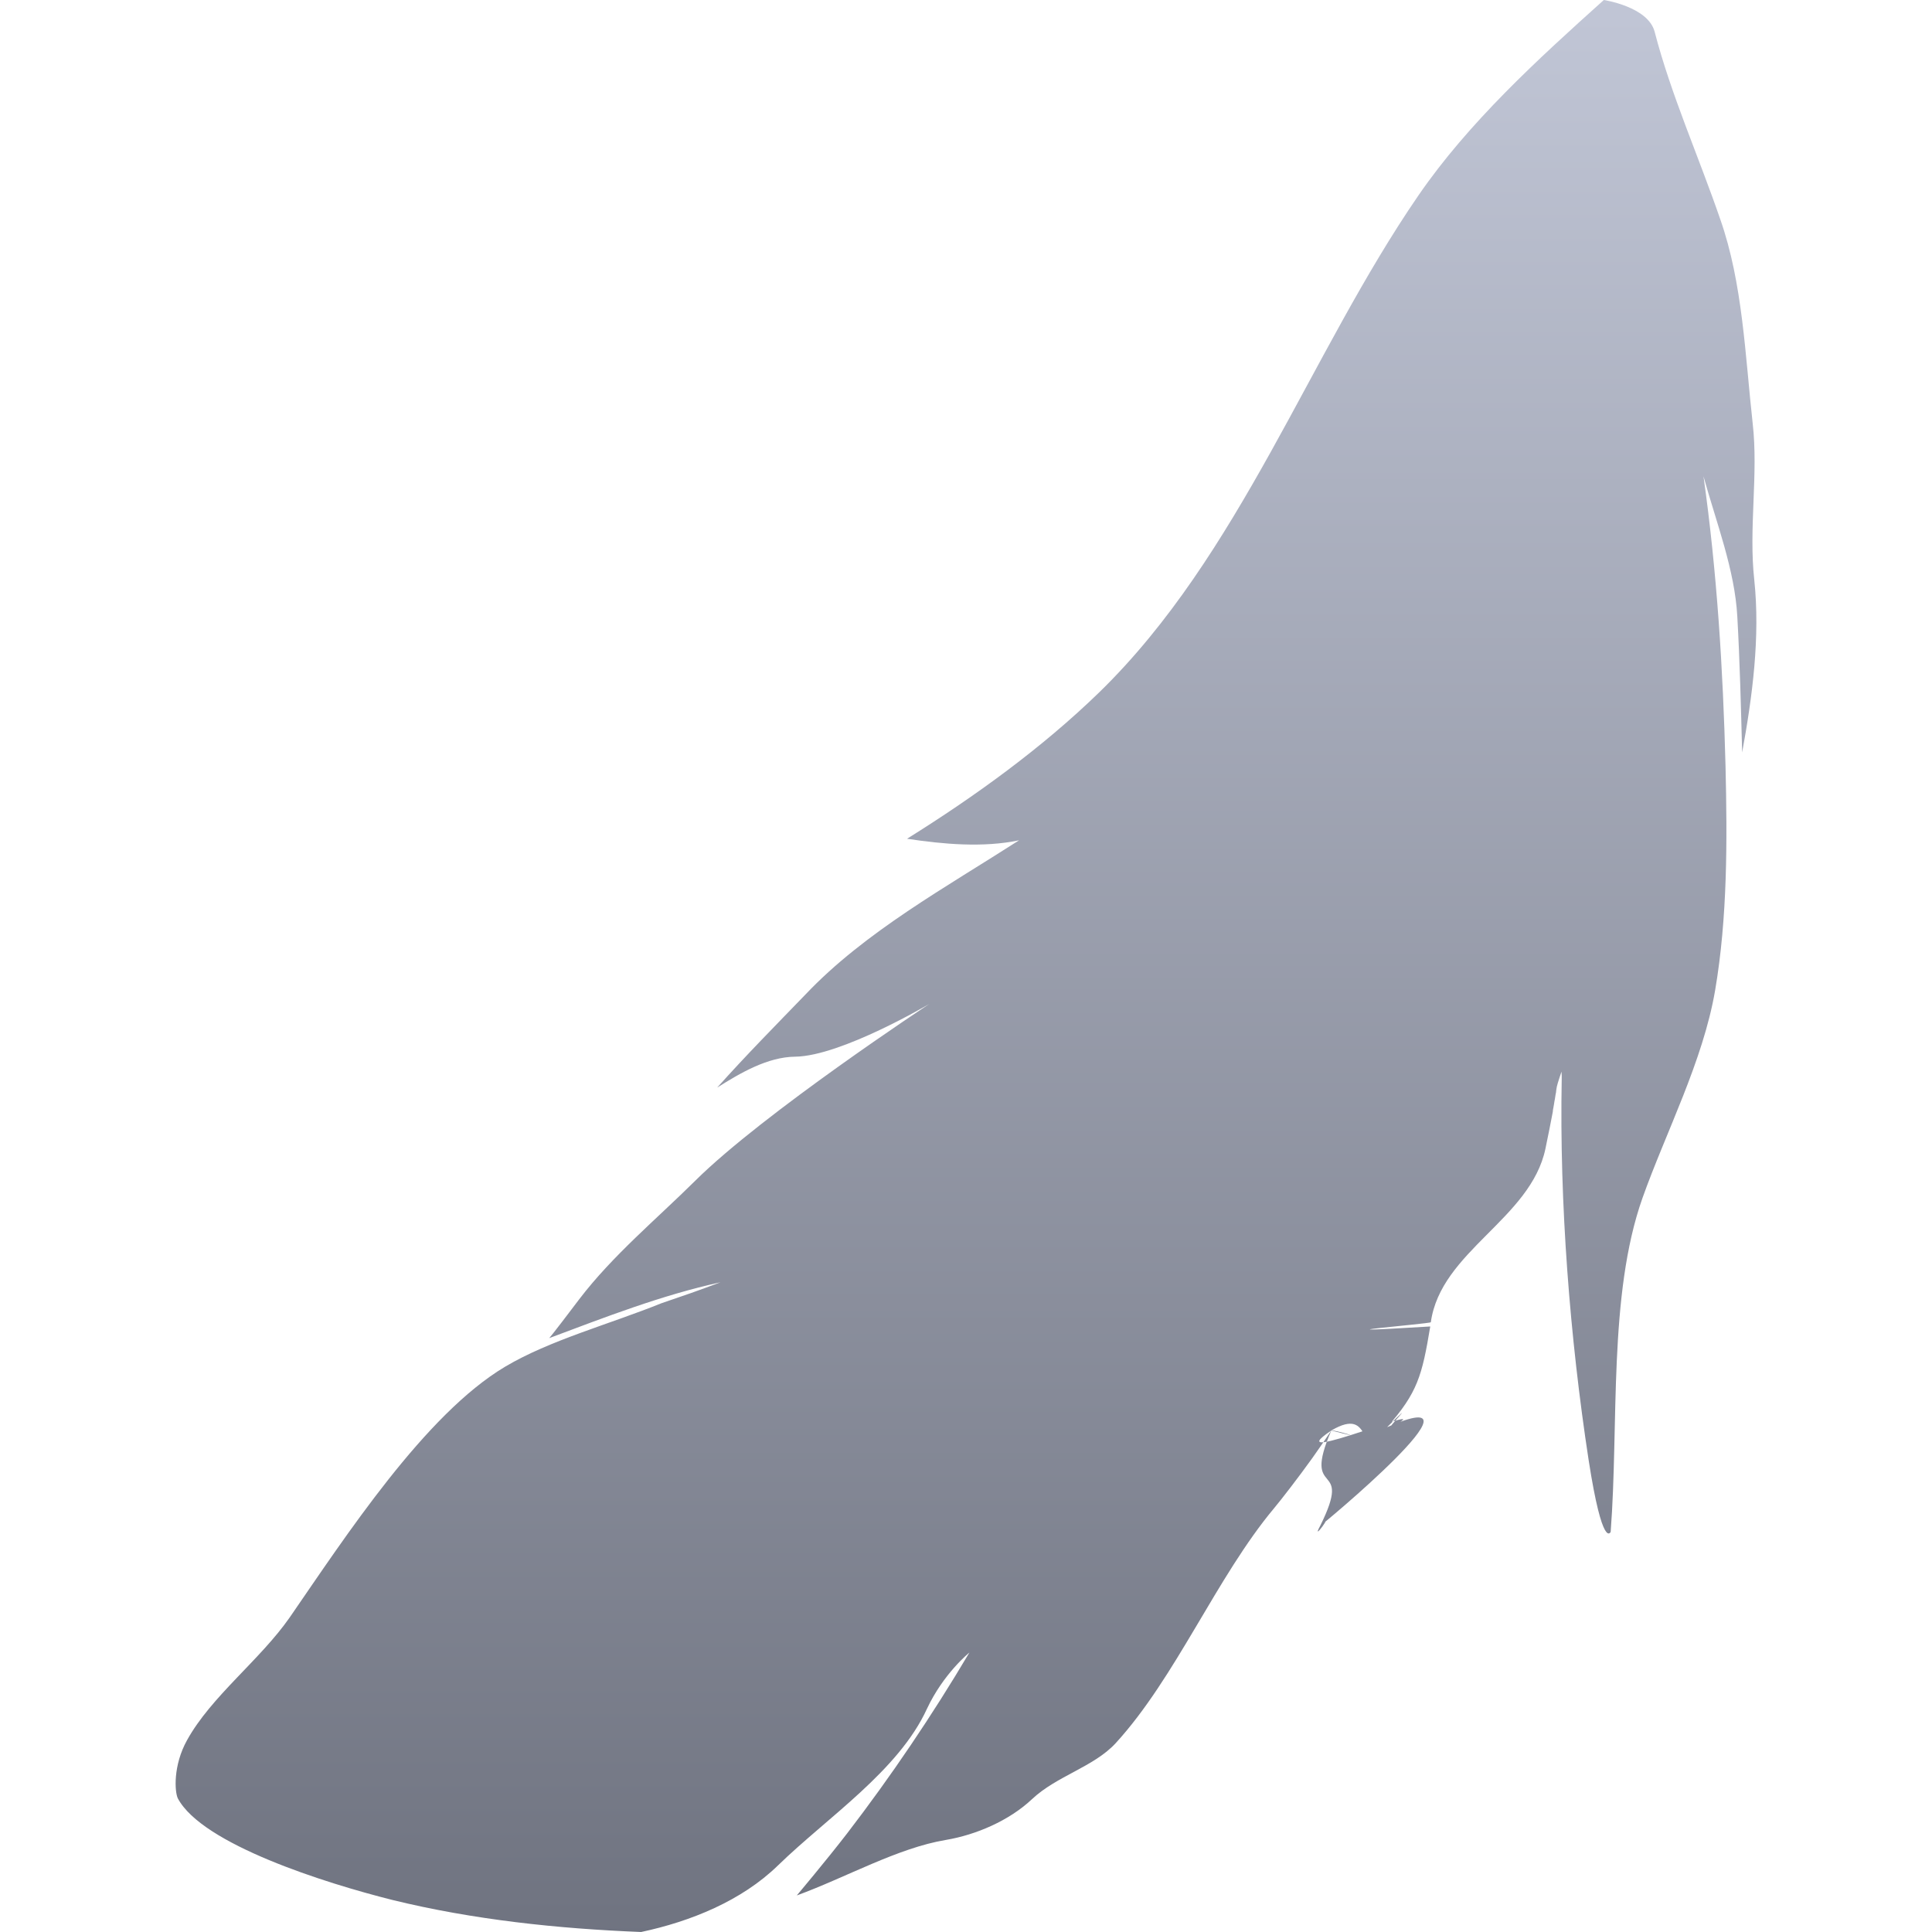 <svg xmlns="http://www.w3.org/2000/svg" xmlns:xlink="http://www.w3.org/1999/xlink" width="64" height="64" viewBox="0 0 64 64" version="1.1"><defs><linearGradient id="linear0" gradientUnits="userSpaceOnUse" x1="0" y1="0" x2="0" y2="1" gradientTransform="matrix(52.367,0,0,64,5.816,0)"><stop offset="0" style="stop-color:#c1c6d6;stop-opacity:1;"/><stop offset="1" style="stop-color:#6f7380;stop-opacity:1;"/></linearGradient></defs><g id="surface1"><path style=" stroke:none;fill-rule:nonzero;fill:url(#linear0);" d="M 58.059 14.016 C 58.254 15.715 57.922 17.488 58.113 19.215 C 58.312 21.098 58.051 23.07 57.711 24.926 C 57.672 23.422 57.633 21.898 57.551 20.43 C 57.469 18.879 56.848 17.289 56.43 15.777 C 56.879 18.957 57.078 22.18 57.16 25.367 C 57.219 27.836 57.227 30.398 56.816 32.805 C 56.414 35.152 55.184 37.508 54.41 39.684 C 53.27 42.902 53.629 47.207 53.355 50.746 C 53.355 50.746 53.09 51.363 52.625 48.363 C 52.004 44.309 51.656 39.863 51.734 35.734 L 51.734 35.641 C 51.734 35.59 51.727 35.5 51.727 35.5 C 51.727 35.5 51.598 35.875 51.574 35.988 C 51.566 36.027 51.547 36.137 51.547 36.164 L 51.547 36.176 C 51.535 36.223 51.527 36.285 51.516 36.352 C 51.508 36.391 51.508 36.426 51.496 36.465 C 51.488 36.531 51.469 36.625 51.457 36.699 C 51.449 36.738 51.438 36.793 51.438 36.832 C 51.375 37.16 51.297 37.566 51.195 38.051 C 50.703 40.387 47.727 41.445 47.398 43.801 C 47.387 43.852 42.875 44.215 47.379 43.941 C 47.109 45.566 46.961 46.133 45.949 47.277 C 44.875 48.488 45.551 46.531 44.102 47.387 C 45.488 47.746 44.16 47.348 44.102 47.387 C 42.152 48.699 48.086 46.199 46.047 47.297 C 45.906 47.371 47.066 46.172 45.949 47.277 C 49.652 45.664 43.668 50.625 43.734 50.543 C 44.262 49.988 43.395 51.168 43.734 50.543 C 46.555 46.66 43.727 50.562 43.734 50.543 C 44.859 48.277 43.09 49.723 44.102 47.387 C 44.102 47.387 43.82 47.809 43.469 48.305 C 43.027 48.922 42.445 49.676 42.203 49.965 C 40.297 52.246 38.953 55.566 36.957 57.746 C 36.234 58.531 35 58.832 34.188 59.598 C 33.43 60.312 32.332 60.781 31.34 60.949 C 29.734 61.215 28.031 62.191 26.395 62.789 C 26.395 62.789 27.359 61.645 28.059 60.738 C 29.523 58.832 30.879 56.824 32.113 54.742 C 32.086 54.766 31.254 55.441 30.707 56.605 C 29.766 58.66 27.406 60.203 25.773 61.793 C 24.566 62.969 22.875 63.652 21.238 64 C 18.48 63.891 15.672 63.594 12.996 62.938 C 10.77 62.379 6.703 61.098 5.891 59.574 C 5.785 59.355 5.73 58.484 6.195 57.648 C 6.996 56.195 8.613 54.992 9.598 53.578 C 11.441 50.906 14.078 46.852 16.734 45.273 C 18.211 44.395 20.188 43.867 21.91 43.172 C 22.703 42.902 23.086 42.77 23.867 42.477 C 21.922 42.902 20.047 43.633 18.191 44.328 C 18.191 44.328 18.199 44.348 19.191 43.035 C 20.297 41.586 21.754 40.379 23.035 39.109 C 25.293 36.871 30.789 33.254 30.789 33.254 C 30.789 33.254 27.867 34.984 26.344 35.004 C 25.426 35.012 24.52 35.547 23.758 36.027 C 24.699 34.973 25.711 33.949 26.688 32.938 C 28.652 30.867 31.352 29.383 33.758 27.836 C 32.562 28.086 31.238 27.965 30.047 27.785 C 32.312 26.371 34.52 24.773 36.414 22.934 C 41.078 18.391 43.375 11.73 46.988 6.473 C 48.645 4.062 50.934 1.969 53.129 0 C 53.129 0 54.594 0.219 54.812 1.051 C 55.352 3.133 56.277 5.199 56.988 7.27 C 57.73 9.383 57.812 11.789 58.059 14.016 Z M 58.059 14.016 "/></g></svg>
